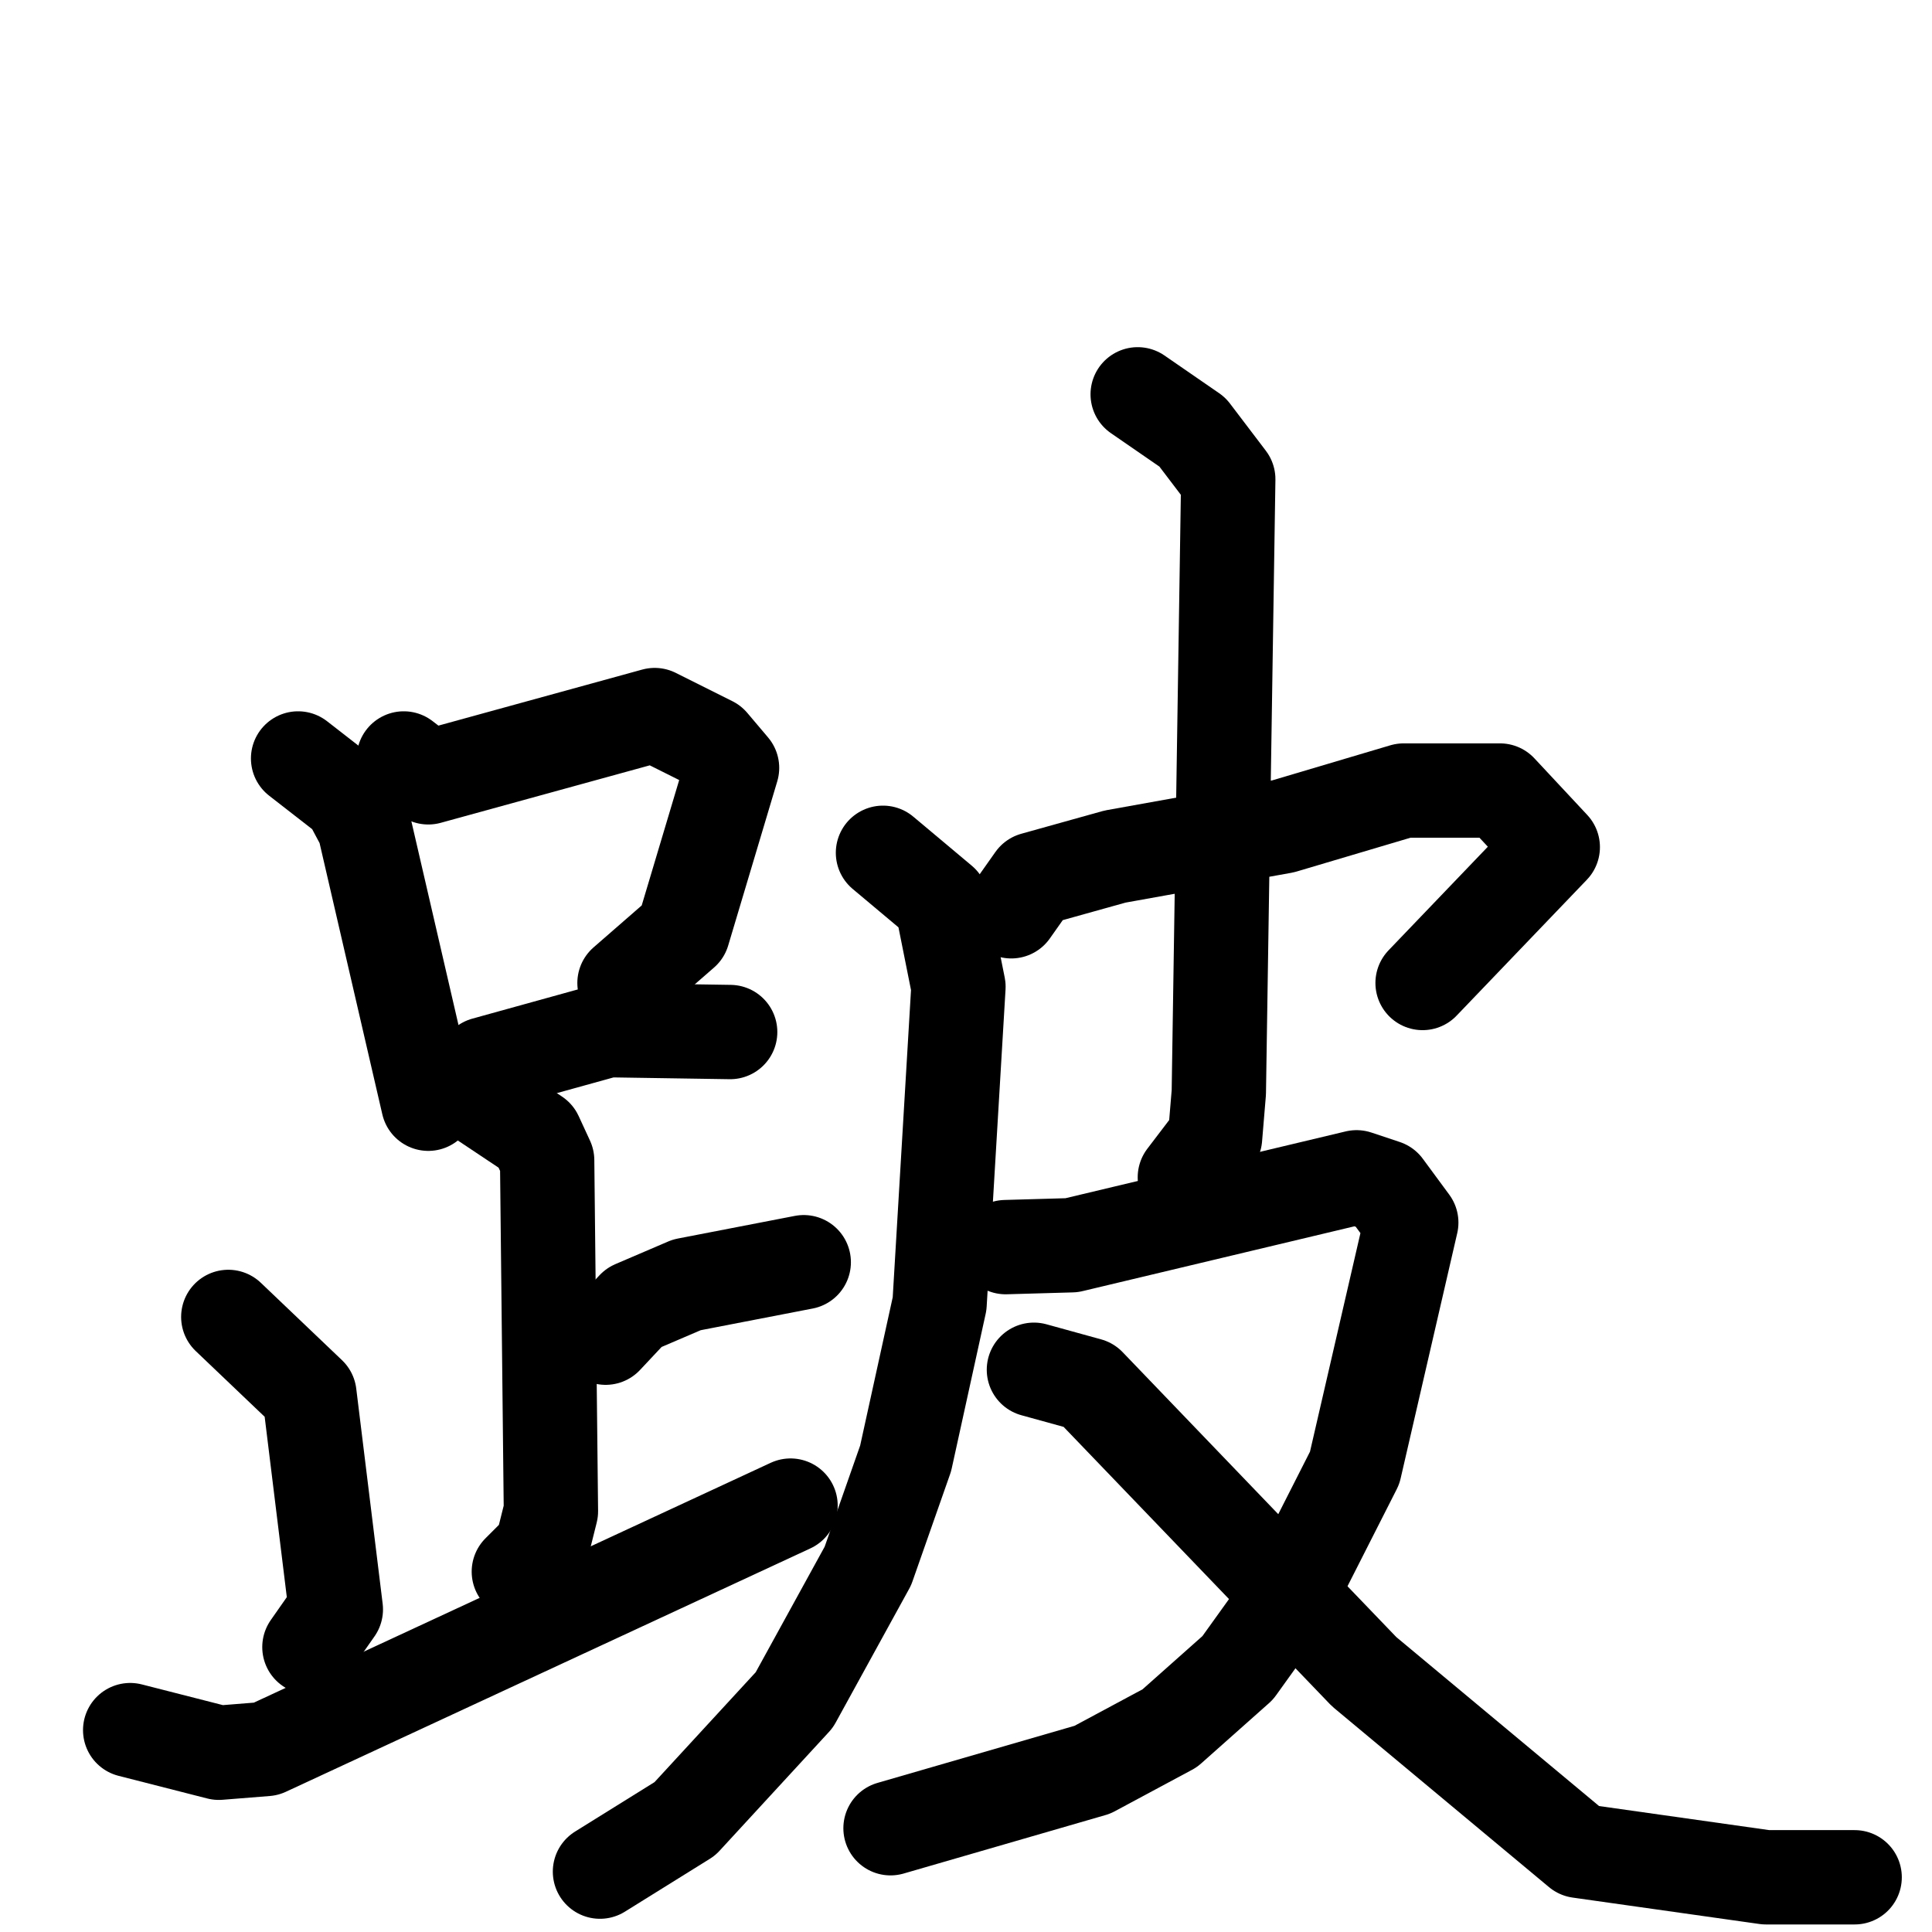 <svg xmlns="http://www.w3.org/2000/svg" viewBox="0 0 1024 1024">
  <g style="fill:none;stroke:#000000;stroke-width:50;stroke-linecap:round;stroke-linejoin:round;" transform="scale(1, 1) translate(0, 0)">
    <path d="M 158.0,402.0 L 185.0,423.0 L 193.0,438.0 L 227.0,585.0"/>
    <path d="M 214.0,402.0 L 227.0,412.0 L 347.0,379.0 L 377.0,394.0 L 388.0,407.0 L 362.0,494.0 L 331.0,521.0"/>
    <path d="M 246.0,574.0 L 257.0,564.0 L 322.0,546.0 L 387.0,547.0"/>
    <path d="M 257.0,584.0 L 284.0,602.0 L 290.0,615.0 L 292.0,801.0 L 287.0,821.0 L 275.0,833.0"/>
    <path d="M 321.0,709.0 L 336.0,693.0 L 364.0,681.0 L 426.0,669.0"/>
    <path d="M 121.0,698.0 L 164.0,739.0 L 178.0,853.0 L 164.0,873.0"/>
    <path d="M 69.0,917.0 L 116.0,929.0 L 141.0,927.0 L 419.0,798.0"/>
    <path d="M 536.0,483.0 L 548.0,466.0 L 591.0,454.0 L 680.0,438.0 L 744.0,419.0 L 795.0,419.0 L 823.0,449.0 L 754.0,521.0"/>
    <path d="M 468.0,452.0 L 499.0,478.0 L 508.0,523.0 L 498.0,691.0 L 480.0,773.0 L 460.0,830.0 L 421.0,901.0 L 363.0,964.0 L 318.0,992.0"/>
    <path d="M 603.0,209.0 L 632.0,229.0 L 651.0,254.0 L 646.0,579.0 L 644.0,603.0 L 628.0,624.0"/>
    <path d="M 533.0,661.0 L 568.0,660.0 L 719.0,624.0 L 734.0,629.0 L 748.0,648.0 L 718.0,778.0 L 684.0,845.0 L 656.0,884.0 L 620.0,916.0 L 579.0,938.0 L 472.0,969.0"/>
    <path d="M 548.0,726.0 L 577.0,734.0 L 723.0,886.0 L 837.0,981.0 L 936.0,995.0 L 983.0,995.0"/>
  </g>
</svg>
